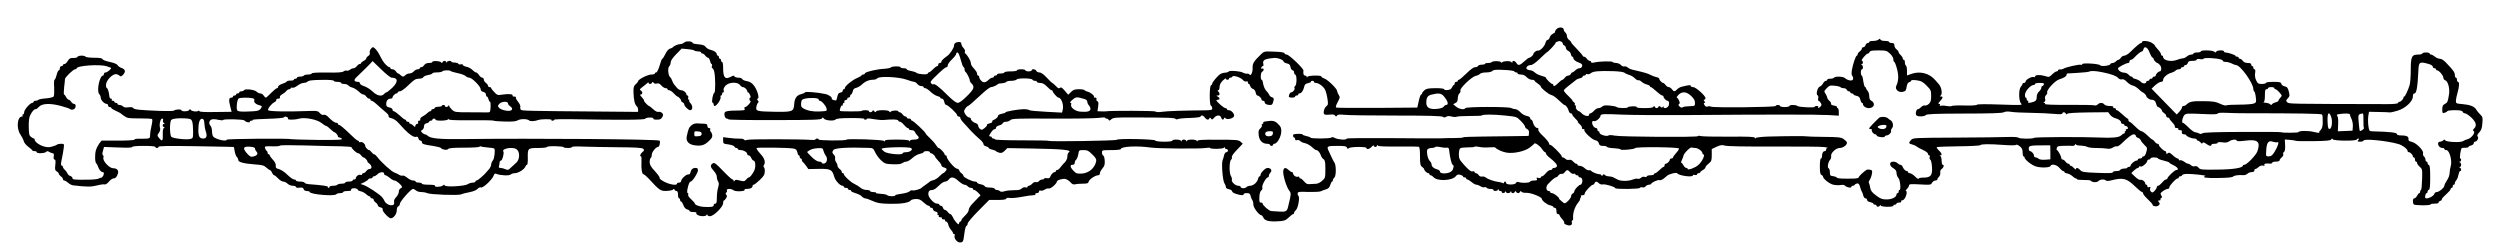 <?xml version="1.0" standalone="no"?>
<!DOCTYPE svg PUBLIC "-//W3C//DTD SVG 20010904//EN"
 "http://www.w3.org/TR/2001/REC-SVG-20010904/DTD/svg10.dtd">
<svg version="1.0" xmlns="http://www.w3.org/2000/svg"
 width="2382pt" height="239pt" viewBox="0 0 2382 239"
 preserveAspectRatio="xMidYMid meet">
<g transform="translate(0,239) scale(0.1,-0.1)"
fill="#000000" stroke="none">
<path d="M14828 2110 c-9 -10 -14 -21 -11 -24 3 -3 -6 -10 -20 -17 -14 -6 -28
-22 -31 -35 -4 -13 -13 -24 -20 -24 -8 0 -17 -13 -21 -29 -7 -32 -54 -80 -73
-73 -11 3 -42 -20 -42 -33 0 -10 -28 -35 -39 -35 -6 0 -28 -16 -48 -35 -43
-40 -58 -43 -75 -15 -14 22 -38 27 -38 8 0 -10 -2 -10 -8 -1 -9 14 -72 14 -89
0 -9 -6 -13 -6 -13 0 0 13 -78 14 -86 2 -3 -5 -18 -9 -35 -9 -16 0 -29 -3 -29
-7 0 -5 -14 -9 -32 -9 -18 -1 -34 -6 -36 -13 -2 -6 -14 -11 -26 -11 -15 0 -46
-22 -84 -60 -34 -33 -66 -60 -72 -60 -5 0 -10 -4 -10 -10 0 -5 -7 -10 -15 -10
-8 0 -15 -7 -15 -15 0 -8 -3 -15 -8 -15 -4 0 -12 -10 -17 -22 -7 -16 -20 -24
-42 -26 -19 -2 -33 1 -33 7 0 7 -31 11 -82 11 -66 -1 -88 -4 -105 -19 -13 -11
-23 -24 -23 -30 0 -6 -4 -11 -9 -11 -5 0 -16 -28 -23 -62 l-14 -63 -380 -3
c-208 -1 -385 0 -391 3 -9 3 -6 17 12 51 23 43 24 49 10 70 -8 13 -15 30 -15
37 0 21 -88 107 -121 119 -16 5 -29 14 -29 19 0 14 -127 11 -133 -3 -4 -10 -6
-10 -6 0 -1 6 -8 12 -16 12 -14 0 -20 17 -16 48 3 18 -137 152 -159 152 -10 0
-20 6 -22 13 -3 8 -35 13 -99 15 -93 4 -95 3 -124 -25 -70 -68 -82 -88 -80
-129 2 -42 -18 -84 -30 -64 -4 6 -14 10 -23 8 -10 -1 -27 3 -39 10 -27 15
-131 23 -135 11 -2 -5 -20 -11 -41 -12 -30 -3 -46 -12 -77 -47 -22 -24 -40
-50 -40 -56 0 -7 -5 -14 -11 -16 -16 -5 -17 -190 -1 -195 6 -3 12 -13 12 -24
0 -17 -8 -19 -67 -20 -207 -2 -364 -7 -410 -14 -33 -5 -58 -4 -65 3 -10 7
-426 9 -476 1 -4 -1 -22 -1 -41 0 l-34 1 6 45 c5 35 3 47 -8 51 -7 3 -11 12
-8 20 3 9 -1 14 -13 14 -9 0 -15 3 -11 6 9 9 -30 43 -58 50 -14 3 -28 10 -31
15 -3 5 -27 9 -54 9 -40 0 -54 -5 -76 -27 l-26 -26 -33 39 c-26 30 -36 36 -46
27 -9 -9 -18 -5 -39 18 -16 16 -31 29 -34 29 -3 0 -26 22 -52 50 -31 33 -55
50 -71 50 -13 0 -26 7 -29 15 -7 17 -44 21 -44 5 0 -5 -13 -10 -30 -10 -16 0
-30 5 -30 10 0 6 -18 10 -40 10 -22 0 -40 -4 -40 -10 0 -6 -27 -10 -60 -10
-33 0 -60 -4 -60 -10 0 -5 -16 -10 -35 -10 -19 0 -35 -4 -35 -10 0 -5 -7 -10
-15 -10 -8 0 -15 -4 -15 -10 0 -5 -7 -10 -15 -10 -8 0 -23 -8 -33 -18 -30 -30
-51 -33 -72 -12 -11 11 -20 27 -20 35 0 8 -4 15 -10 15 -5 0 -10 7 -10 15 0
16 -8 27 -42 66 -10 10 -18 28 -18 40 0 20 -34 77 -53 90 -5 4 -7 12 -3 18 4
6 -2 21 -13 33 -12 12 -21 30 -21 40 0 11 -7 18 -19 18 -34 0 -51 -12 -51 -35
0 -19 -36 -76 -61 -95 -4 -3 -18 -14 -33 -25 -14 -11 -26 -25 -26 -32 0 -7 -7
-13 -15 -13 -8 0 -15 -7 -15 -15 0 -8 -5 -15 -10 -15 -6 0 -24 -13 -40 -30
-16 -16 -34 -30 -40 -30 -5 0 -10 -5 -10 -10 0 -14 -92 -8 -107 6 -6 6 -30 14
-52 18 -23 3 -41 11 -41 16 0 6 -13 10 -30 10 -16 0 -30 4 -30 9 0 13 -83 11
-91 -1 -4 -5 -31 -11 -60 -13 -76 -4 -182 -29 -187 -43 -2 -7 -10 -12 -18 -12
-8 0 -14 -3 -14 -7 0 -5 -20 -16 -43 -26 -46 -19 -117 -77 -117 -96 0 -6 -4
-11 -10 -11 -5 0 -10 -6 -10 -14 0 -8 -10 -16 -22 -18 -16 -2 -24 -12 -29 -36
-4 -18 -9 -35 -11 -37 -7 -7 -48 7 -43 15 7 12 -27 37 -60 44 -73 16 -195 26
-195 16 0 -4 -17 -12 -37 -17 -42 -10 -63 -40 -66 -98 -5 -68 -16 -72 -178
-70 -180 3 -190 6 -182 48 3 18 11 35 16 39 7 4 7 11 -2 21 -9 11 -9 16 0 19
17 6 -7 85 -39 125 -19 24 -38 35 -65 40 -21 3 -41 12 -44 19 -3 8 -20 14 -38
14 -18 0 -35 6 -38 13 -3 9 -11 8 -33 -4 -56 -30 -74 -9 -74 89 0 28 -4 52
-10 52 -5 0 -10 7 -10 15 0 8 -4 15 -10 15 -5 0 -10 7 -10 15 0 8 -4 15 -10
15 -5 0 -10 5 -10 11 0 18 -24 36 -58 44 -18 3 -39 16 -47 27 -11 16 -28 22
-70 26 -30 2 -55 8 -55 12 0 18 -61 22 -79 6 -10 -9 -27 -16 -39 -16 -21 0
-61 -17 -72 -31 -3 -4 -15 -10 -28 -13 -13 -5 -31 -25 -43 -52 -12 -24 -24
-44 -28 -44 -5 0 -16 -29 -26 -65 -11 -37 -25 -65 -32 -65 -7 0 -13 -4 -13
-10 0 -5 -15 -10 -34 -10 -34 0 -125 -46 -126 -64 0 -5 -10 -17 -22 -28 -19
-16 -23 -29 -22 -76 2 -72 12 -118 30 -133 8 -6 14 -21 14 -33 l0 -22 -337 3
c-723 6 -768 7 -779 17 -6 6 -9 18 -6 28 2 10 -7 31 -22 49 -14 17 -24 35 -20
40 3 5 -4 9 -16 9 -12 0 -19 4 -16 9 9 14 -38 19 -94 10 -48 -8 -52 -6 -80 23
-17 17 -30 35 -30 39 0 5 -7 9 -15 9 -8 0 -15 6 -15 13 0 7 -9 19 -20 27 -11
8 -20 22 -20 32 0 10 -7 18 -15 18 -8 0 -22 11 -31 25 -9 14 -22 25 -28 25 -7
0 -23 11 -35 24 -13 13 -38 27 -57 30 -19 4 -34 12 -34 18 0 6 -9 8 -20 5 -10
-3 -21 0 -22 5 -2 6 -18 11 -36 12 -18 0 -32 4 -32 9 0 12 -38 8 -43 -5 -4
-10 -6 -10 -6 0 -1 16 -28 16 -34 -1 -4 -8 -8 -9 -14 -1 -10 14 -83 17 -83 4
0 -6 -15 -10 -33 -10 -21 0 -36 -7 -45 -20 -7 -11 -19 -20 -27 -20 -8 0 -15
-4 -15 -10 0 -5 -9 -10 -20 -10 -11 0 -28 -9 -37 -20 -10 -11 -28 -20 -41 -20
-13 0 -30 -7 -38 -15 -19 -19 -29 -19 -48 0 -8 8 -18 15 -23 15 -4 0 -14 9
-21 20 -7 11 -21 20 -32 20 -11 0 -20 5 -20 10 0 6 -4 10 -10 10 -5 0 -20 10
-32 22 -22 22 -35 42 -66 103 -15 30 -46 65 -57 65 -16 0 -37 -33 -32 -51 4
-13 -1 -24 -14 -32 -10 -6 -19 -17 -19 -23 0 -6 -11 -17 -25 -24 -14 -7 -25
-17 -25 -22 0 -4 -6 -8 -13 -8 -7 0 -19 -9 -27 -20 -8 -11 -22 -20 -30 -20 -9
0 -25 -6 -35 -14 -11 -8 -25 -12 -32 -9 -7 3 -20 0 -29 -7 -11 -10 -55 -13
-159 -11 -93 1 -145 -2 -145 -9 0 -5 -15 -10 -34 -10 -19 0 -38 -4 -41 -10 -3
-5 -19 -10 -36 -10 -16 0 -29 -4 -29 -10 0 -5 -7 -10 -15 -10 -8 0 -15 -4 -15
-9 0 -5 -14 -9 -31 -9 -17 1 -34 -3 -37 -9 -4 -6 -24 -16 -44 -22 -21 -7 -38
-19 -38 -27 0 -8 -5 -14 -11 -14 -6 0 -30 -20 -55 -45 -24 -25 -47 -45 -51
-45 -5 0 -14 9 -21 20 -7 11 -21 20 -31 20 -11 0 -27 7 -36 17 -20 19 -109 30
-119 14 -4 -6 -16 -11 -27 -11 -10 0 -19 -4 -19 -10 0 -5 -7 -10 -15 -10 -8 0
-15 -4 -15 -10 0 -5 -7 -10 -15 -10 -8 0 -15 -4 -15 -10 0 -5 -7 -10 -15 -10
-24 0 -27 -23 -12 -81 l14 -54 -154 -2 c-102 -2 -153 1 -153 8 0 6 -5 7 -12 2
-17 -10 -61 -4 -71 11 -6 8 -10 8 -14 -2 -5 -14 -73 -17 -73 -3 0 5 -16 9 -35
8 -19 -1 -35 -5 -35 -10 0 -4 -57 -6 -127 -4 -199 8 -255 13 -263 27 -5 9 -21
11 -47 8 -25 -4 -42 -1 -51 8 -7 8 -22 14 -32 14 -11 0 -20 5 -20 10 0 6 -7
10 -15 10 -8 0 -15 5 -15 10 0 6 -7 10 -16 10 -8 0 -12 4 -9 10 3 5 0 10 -7
10 -8 0 -14 8 -15 18 -5 43 -16 82 -24 82 -5 0 -9 14 -9 31 0 44 66 111 101
102 13 -3 27 -11 31 -17 10 -14 48 22 48 46 0 12 -11 23 -30 30 -17 5 -35 18
-40 27 -5 11 -33 22 -74 31 -36 7 -67 19 -70 27 -4 9 -27 13 -80 13 -41 0 -78
5 -81 10 -9 14 -72 13 -77 -2 -2 -6 -20 -11 -39 -10 -29 1 -38 -4 -53 -28 -9
-17 -24 -30 -32 -30 -8 0 -14 -4 -14 -10 0 -5 -7 -10 -15 -10 -8 0 -15 -9 -15
-20 0 -11 -4 -20 -10 -20 -5 0 -15 -20 -21 -45 -6 -25 -15 -45 -20 -45 -4 0
-6 -33 -3 -72 2 -40 0 -79 -4 -86 -5 -8 -36 -16 -73 -19 -35 -2 -68 -9 -74
-14 -5 -5 -17 -9 -27 -9 -10 0 -18 -4 -18 -10 0 -5 -6 -10 -12 -10 -21 0 -78
-65 -78 -89 0 -11 -5 -21 -11 -21 -5 0 -7 -4 -4 -10 3 -5 1 -10 -5 -10 -46 0
-56 -112 -16 -171 14 -20 28 -48 32 -63 3 -15 23 -39 43 -54 20 -15 38 -30 39
-35 2 -4 12 -7 23 -7 10 0 19 -4 19 -10 0 -14 74 -12 88 2 10 10 17 10 32 0
11 -6 26 -12 33 -12 9 0 12 -9 9 -30 -3 -20 0 -30 8 -30 9 0 11 -13 7 -50 -5
-43 -3 -52 13 -63 11 -6 20 -16 20 -22 0 -6 9 -17 20 -25 11 -8 20 -20 20 -27
0 -7 6 -13 13 -13 7 0 24 -10 37 -22 12 -12 35 -23 49 -24 127 -15 170 -15
224 -1 33 9 66 13 74 10 8 -3 24 7 40 26 14 17 34 31 43 31 20 0 35 15 44 48
9 28 -11 50 -46 49 -36 0 -101 70 -93 100 3 12 1 23 -5 25 -6 2 -6 16 1 41
l10 37 134 -5 c91 -4 135 -2 135 5 0 6 40 10 110 10 67 0 110 -4 110 -10 0 -5
7 -10 15 -10 8 0 15 5 15 11 0 9 93 10 358 6 196 -4 358 -6 359 -7 2 0 6 -18
9 -41 4 -22 13 -46 20 -54 8 -7 14 -20 14 -29 0 -20 49 -34 153 -42 74 -5 93
-10 114 -30 14 -13 30 -24 35 -24 4 0 14 -11 20 -25 6 -14 15 -25 21 -25 5 0
22 -13 37 -30 15 -16 37 -30 49 -30 12 0 30 -9 41 -20 11 -11 33 -20 50 -20
16 0 30 -5 30 -11 0 -7 13 -10 34 -7 27 3 36 0 39 -14 3 -11 15 -18 31 -18 14
0 26 -3 26 -8 0 -24 241 -45 255 -22 3 5 19 10 36 10 16 0 29 5 29 10 0 6 18
10 41 10 22 0 38 4 34 9 -3 5 3 12 13 16 21 6 52 -3 52 -15 0 -4 12 -10 28
-13 15 -3 37 -15 49 -26 12 -12 27 -21 33 -21 5 0 10 -4 10 -10 0 -5 7 -10 15
-10 8 0 15 -6 15 -13 0 -7 9 -19 20 -27 11 -8 20 -20 20 -27 0 -7 12 -16 26
-19 16 -4 23 -12 20 -20 -6 -16 57 -84 77 -84 26 0 57 40 57 74 0 21 6 36 15
40 8 3 15 14 15 24 0 22 106 142 125 142 8 0 20 -7 29 -15 8 -8 31 -15 51 -15
20 0 45 -5 55 -10 27 -14 298 -24 324 -12 12 6 47 15 80 21 36 7 65 19 76 31
11 12 24 18 34 14 19 -7 109 78 120 114 6 17 12 21 24 16 37 -16 124 -20 137
-7 8 7 26 13 41 13 32 0 91 37 100 63 3 9 10 17 15 17 5 0 9 26 8 58 -2 100
-1 102 97 102 46 0 84 4 84 9 0 5 36 9 80 8 44 -1 80 -5 80 -9 0 -5 18 -8 40
-8 22 0 40 4 40 9 0 6 46 7 113 4 61 -2 211 -5 332 -6 166 -1 223 -5 234 -15
11 -11 10 -16 -8 -31 -21 -18 -28 -41 -13 -41 4 0 6 -24 4 -53 -4 -63 5 -117
19 -117 6 0 28 -19 50 -42 104 -113 112 -119 172 -117 28 1 56 7 60 13 6 8 10
7 14 -1 2 -7 11 -13 19 -13 9 0 14 -11 14 -35 0 -19 5 -35 10 -35 6 0 10 -7
10 -15 0 -8 4 -15 9 -15 5 0 15 -15 22 -34 8 -22 21 -37 36 -41 13 -3 23 -10
23 -15 0 -6 16 -10 36 -10 20 0 33 -4 29 -9 -3 -6 3 -15 14 -20 27 -15 78 -14
84 2 4 10 6 10 6 0 1 -7 12 -13 26 -13 35 0 125 89 125 124 0 14 3 26 8 26 4
0 13 9 20 21 10 15 10 24 2 34 -8 10 -8 15 0 20 6 4 9 13 6 21 -7 18 41 19 63
1 18 -15 115 -11 105 4 -3 5 6 9 20 9 35 0 56 10 56 26 0 8 5 14 11 14 6 0 32
20 58 45 38 36 47 51 48 80 1 19 -3 38 -8 41 -5 3 -6 11 -2 17 20 31 10 66
-33 113 -25 27 -40 50 -34 54 12 7 301 3 348 -5 26 -5 34 -12 39 -36 3 -16 9
-29 14 -29 5 0 9 -7 9 -15 0 -8 5 -15 10 -15 6 0 10 -6 10 -14 0 -8 4 -16 8
-18 4 -2 18 -18 31 -36 l23 -33 100 2 c112 2 127 -6 147 -76 10 -36 55 -85 79
-85 6 0 12 -4 12 -10 0 -5 9 -10 20 -10 11 0 20 -4 20 -10 0 -5 7 -10 15 -10
8 0 15 -4 15 -10 0 -5 19 -14 42 -21 23 -6 50 -20 59 -30 9 -10 24 -19 32 -19
9 0 42 -11 72 -25 47 -21 74 -25 168 -27 109 -2 183 11 198 35 4 5 24 10 46
11 30 0 45 -6 72 -32 19 -17 40 -32 47 -32 8 0 14 -4 14 -10 0 -5 7 -10 15
-10 8 0 15 -7 15 -15 0 -8 11 -17 24 -21 16 -4 23 -11 19 -20 -3 -8 0 -14 7
-14 6 0 8 -5 5 -10 -3 -6 3 -10 15 -10 12 0 18 -5 15 -10 -3 -6 3 -10 15 -10
12 0 18 -4 15 -10 -3 -5 0 -10 9 -10 8 0 17 -13 21 -29 3 -15 15 -38 25 -49
11 -12 20 -26 20 -32 0 -5 5 -10 11 -10 6 0 8 -7 5 -16 -9 -23 23 -64 50 -64
30 0 33 7 43 87 4 37 13 69 19 71 7 2 12 12 12 22 0 10 46 65 103 122 l102
103 79 0 c53 0 81 4 83 12 3 8 15 10 32 7 15 -3 66 1 113 10 46 9 97 16 112
16 16 0 25 4 21 10 -3 5 3 10 14 10 12 0 21 7 21 15 0 9 6 12 15 9 8 -4 26 1
40 10 13 9 31 13 39 10 15 -6 76 47 76 66 0 14 57 31 82 25 14 -4 36 -18 48
-32 15 -18 28 -23 43 -19 12 3 45 6 73 6 43 0 53 3 57 19 5 22 63 61 90 61 10
0 17 8 17 18 0 11 11 32 24 47 20 23 24 38 22 74 -1 25 -8 47 -14 49 -7 2 -12
15 -12 28 0 24 1 24 90 24 50 0 90 4 90 10 0 25 156 33 285 14 69 -10 471 -13
523 -4 23 4 42 4 42 0 0 -12 123 -11 132 3 6 9 8 9 8 0 0 -7 7 -13 15 -13 8 0
15 -7 15 -15 0 -8 -7 -15 -15 -15 -8 0 -17 -12 -21 -27 -3 -16 -10 -38 -15
-51 -12 -31 1 -192 17 -217 8 -11 14 -27 14 -36 0 -10 11 -19 30 -22 17 -4 30
-13 30 -20 0 -8 17 -19 39 -25 47 -15 71 -15 71 -2 0 6 13 10 30 10 24 0 31
-5 36 -27 4 -16 11 -34 17 -41 5 -7 10 -26 9 -41 -1 -28 54 -101 75 -101 5 0
15 -11 21 -24 13 -30 56 -40 145 -34 54 3 67 8 96 36 19 18 38 32 42 32 5 0 9
5 9 11 0 7 8 19 18 28 21 18 39 126 23 135 -5 4 -8 14 -7 24 3 15 14 17 103
13 55 -1 109 1 119 7 10 5 33 14 49 18 22 7 33 18 40 42 5 17 13 32 17 32 4 0
8 6 8 14 0 7 7 19 15 26 17 14 17 118 -1 142 -5 7 -16 27 -23 43 -7 17 -19 43
-27 58 -27 54 -22 57 75 57 74 0 90 -3 95 -17 5 -12 9 -14 18 -5 15 15 168 16
168 2 0 -18 29 -11 50 12 11 12 20 16 20 10 0 -7 7 -12 15 -12 8 0 15 6 15 13
0 9 2 9 8 0 5 -8 61 -10 192 -9 102 1 191 0 198 -2 8 -3 12 -30 12 -91 0 -75
3 -88 20 -101 11 -8 20 -18 20 -23 0 -12 27 -37 39 -37 6 0 11 -4 11 -10 0 -5
5 -10 11 -10 7 0 19 -8 28 -18 35 -41 178 -34 212 9 11 15 22 19 42 14 15 -4
27 -11 27 -16 0 -5 7 -9 15 -9 8 0 15 -4 15 -10 0 -5 5 -10 11 -10 6 0 24 -11
41 -25 16 -14 37 -25 47 -25 9 0 26 -7 38 -15 12 -8 28 -12 36 -9 8 3 18 1 22
-5 3 -6 19 -11 36 -11 16 0 29 -4 29 -10 0 -14 37 -12 43 3 4 9 6 9 6 0 1 -7
8 -13 16 -13 8 0 15 -4 15 -10 0 -14 27 -12 33 3 4 9 6 9 6 0 1 -17 38 -17 44
0 4 9 6 9 6 0 1 -7 7 -13 15 -13 8 0 17 6 20 13 5 9 7 9 12 0 3 -7 12 -13 19
-13 7 0 16 6 18 13 4 9 7 9 14 0 5 -7 26 -11 48 -10 39 2 144 -39 145 -56 0
-18 51 -58 80 -63 16 -4 30 -10 30 -15 0 -5 7 -9 15 -9 10 0 15 -10 15 -30 0
-20 5 -30 15 -30 8 0 15 -5 15 -10 0 -6 11 -23 24 -37 14 -15 23 -30 20 -35
-8 -12 42 -32 61 -24 11 4 15 13 12 26 -3 11 -1 20 5 20 5 0 8 10 7 23 -4 43
14 102 43 140 16 20 27 37 23 37 -4 0 -2 6 4 13 6 8 8 17 4 20 -3 4 3 7 15 7
14 0 22 6 22 16 0 18 62 84 78 84 6 0 12 7 16 15 7 19 21 19 41 -1 9 -9 25
-14 35 -11 23 6 120 -23 120 -35 0 -12 228 -10 235 2 4 6 15 8 24 5 10 -3 24
1 31 10 7 8 21 15 30 15 10 0 20 3 22 8 6 15 67 42 81 36 13 -5 31 6 71 41 19
18 90 35 96 25 15 -24 150 -42 150 -21 0 5 9 7 20 4 11 -3 20 0 20 6 0 6 7 11
15 11 8 0 15 4 15 8 0 5 11 15 25 22 14 7 25 19 25 26 0 6 13 22 30 35 27 22
30 30 30 81 l0 58 46 22 c38 17 52 19 78 11 20 -7 191 -10 469 -9 241 1 457
-1 480 -5 23 -3 36 -7 30 -8 -7 0 -13 -8 -13 -16 0 -8 -6 -15 -14 -15 -15 0
-26 -21 -26 -51 0 -10 -4 -19 -10 -19 -6 0 -10 -32 -10 -75 0 -58 4 -77 15
-81 8 -4 15 -11 15 -16 0 -20 58 -67 95 -77 20 -5 52 -7 71 -4 21 4 39 1 43
-5 9 -15 61 -27 61 -13 0 6 6 11 14 11 8 0 16 4 18 9 2 5 12 11 22 13 15 2 21
-5 29 -32 5 -19 12 -39 17 -45 4 -5 10 -22 14 -38 3 -15 13 -27 21 -27 8 0 15
-7 15 -15 0 -9 12 -18 30 -21 17 -4 30 -10 30 -15 0 -5 7 -9 15 -9 8 0 15 -4
15 -10 0 -14 27 -12 33 3 4 9 6 9 6 0 1 -16 121 -18 121 -3 0 6 7 10 15 10 8
0 15 5 15 10 0 6 12 10 26 10 14 0 23 4 19 10 -3 6 -1 10 5 10 19 0 37 24 45
58 4 21 3 32 -4 32 -6 0 -2 9 9 20 11 11 20 26 20 34 0 12 17 14 104 9 99 -6
104 -5 115 16 7 11 21 21 31 21 11 0 20 5 20 11 0 6 7 18 16 26 9 9 14 26 11
39 -2 13 3 27 15 35 19 14 25 39 8 39 -5 0 -10 18 -10 39 0 22 -5 42 -12 44
-10 4 -10 6 0 6 20 1 14 22 -14 48 -14 13 -23 27 -20 31 4 3 97 7 208 8 110 1
204 6 207 11 8 11 85 12 221 2 70 -5 116 -5 120 1 3 5 18 -1 34 -13 22 -18 28
-31 28 -60 0 -20 4 -37 9 -37 5 0 9 -4 9 -9 0 -21 68 -75 108 -87 49 -15 134
-12 140 5 8 23 60 12 85 -19 14 -17 30 -30 36 -30 6 0 11 -4 11 -9 0 -5 12
-11 28 -14 15 -3 37 -15 49 -26 12 -12 27 -21 33 -21 5 0 10 -4 10 -8 0 -4 28
-7 63 -7 34 1 64 -2 67 -6 12 -17 57 -20 73 -5 17 18 58 21 73 6 6 -6 24 -5
49 1 112 29 148 21 227 -56 31 -30 62 -55 68 -55 5 0 10 -6 10 -14 0 -7 20
-32 45 -55 25 -23 45 -46 45 -51 0 -17 42 -22 58 -7 13 13 13 19 2 31 -10 13
-10 16 4 16 10 0 15 4 12 9 -4 5 0 11 6 14 10 3 10 9 1 25 -11 18 -9 23 16 41
16 12 36 21 45 21 9 0 16 7 16 15 0 17 63 85 79 85 6 0 11 5 11 10 0 6 6 10
14 10 8 0 16 5 18 11 2 6 21 11 43 12 55 1 193 -14 178 -20 -39 -14 2 -21 120
-19 90 1 136 5 145 14 13 11 50 16 98 13 12 -1 28 5 37 13 9 9 27 16 41 16 16
0 26 6 26 15 0 8 5 15 10 15 6 0 20 8 31 19 13 11 28 17 41 13 14 -3 19 -1 14
6 -7 12 10 17 52 13 12 -1 22 3 22 9 0 5 16 10 35 10 19 0 35 5 35 11 0 7 9
20 21 30 12 10 18 23 14 30 -4 6 -1 15 6 20 10 6 13 25 12 64 l-3 56 48 -4
c27 -2 53 -6 58 -9 5 -3 80 -4 167 -3 123 2 161 5 169 16 7 11 11 11 15 2 6
-16 219 -18 228 -3 3 6 11 10 17 10 7 0 6 -6 -2 -15 -11 -13 -8 -15 19 -15 17
0 31 5 31 10 0 21 223 -1 331 -32 40 -11 89 -48 89 -67 0 -6 5 -11 11 -11 14
0 39 -25 39 -39 0 -6 5 -11 10 -11 6 0 10 -9 10 -20 0 -11 5 -20 10 -20 6 0
10 -6 10 -13 0 -7 11 -23 25 -36 25 -21 26 -25 23 -121 -2 -55 -6 -100 -10
-100 -5 0 -8 -7 -8 -15 0 -8 -4 -15 -8 -15 -5 0 -15 -11 -22 -25 -7 -14 -19
-25 -27 -25 -14 0 -18 -37 -5 -57 8 -12 162 -13 162 0 0 4 18 7 41 7 22 0 38
4 34 9 -3 5 4 12 15 16 11 4 18 10 15 14 -2 5 16 26 40 47 24 22 45 45 45 52
0 6 5 12 10 12 6 0 10 7 10 15 0 8 5 15 10 15 6 0 10 6 10 14 0 8 6 21 13 28
8 7 17 30 21 51 4 20 11 37 16 37 15 0 12 27 -2 33 -10 4 -10 6 0 6 6 1 12 10
12 20 0 11 -6 22 -12 24 -10 4 -10 6 0 6 13 1 17 31 3 31 -8 0 4 88 14 98 3 3
18 5 35 4 16 0 30 3 30 8 0 4 11 11 25 14 14 4 25 13 25 21 0 8 5 15 11 15 20
0 39 33 27 48 -8 9 -5 20 14 40 20 21 27 41 30 87 5 54 3 62 -21 85 -14 14
-31 34 -37 45 -16 30 -59 47 -131 53 -60 5 -63 6 -63 31 0 14 7 48 15 75 17
57 20 106 5 106 -5 0 -10 9 -10 20 0 11 -4 20 -10 20 -5 0 -10 11 -10 25 0 25
-14 45 -82 116 -23 25 -46 39 -61 39 -13 0 -34 9 -47 20 -13 11 -29 20 -37 20
-7 0 -13 5 -13 10 0 6 -16 10 -35 10 -19 0 -35 -4 -35 -10 0 -5 -17 -10 -38
-10 -63 0 -72 -18 -72 -147 0 -60 -5 -125 -11 -144 -16 -52 -43 -109 -51 -109
-5 0 -8 -5 -8 -11 0 -13 -25 -39 -38 -39 -6 0 -12 -5 -14 -11 -2 -7 -39 -11
-98 -11 -960 2 -941 2 -957 18 -14 13 -13 17 5 37 19 20 20 27 10 65 -9 35
-16 44 -38 49 -16 3 -30 13 -33 24 -4 16 -15 19 -76 19 -41 0 -71 -4 -71 -10
0 -5 -17 -10 -38 -10 -34 0 -40 4 -55 34 -10 22 -14 47 -10 70 4 24 2 36 -6
36 -6 0 -11 7 -11 15 0 8 -4 15 -10 15 -5 0 -10 7 -10 15 0 10 -10 15 -33 15
-21 0 -38 7 -47 20 -8 11 -20 20 -27 20 -7 0 -13 5 -13 10 0 6 -7 10 -15 10
-8 0 -15 3 -15 8 0 8 -71 32 -95 32 -8 0 -15 5 -15 10 0 15 -68 12 -73 -2 -4
-10 -7 -10 -18 -1 -16 15 -129 18 -129 3 0 -5 -16 -10 -35 -10 -19 0 -35 -4
-35 -10 0 -5 -10 -10 -22 -10 -12 0 -30 -8 -40 -17 -11 -10 -29 -18 -41 -19
-12 -1 -35 -6 -50 -13 -60 -24 -137 -8 -137 28 0 6 -4 11 -10 11 -5 0 -10 6
-10 14 0 8 -13 28 -30 46 -16 18 -30 35 -30 39 0 4 -13 14 -29 24 -32 18 -91
23 -91 7 0 -5 -4 -10 -10 -10 -10 0 -48 -32 -104 -87 -18 -18 -43 -33 -54 -33
-12 0 -27 -9 -34 -20 -7 -11 -18 -20 -24 -20 -6 0 -17 -7 -24 -15 -7 -8 -21
-15 -30 -15 -10 0 -20 -5 -22 -11 -5 -15 -88 -25 -97 -11 -9 15 -171 25 -171
11 0 -6 -6 -9 -13 -6 -15 6 -145 -23 -167 -38 -8 -5 -23 -8 -32 -7 -10 2 -18
-2 -18 -7 0 -6 -6 -11 -14 -11 -8 0 -27 -13 -43 -29 -28 -27 -29 -28 -73 -14
-46 13 -90 10 -90 -7 0 -5 -7 -7 -14 -4 -19 7 -76 -26 -76 -43 0 -7 -7 -13
-15 -13 -8 0 -15 -5 -15 -11 0 -6 -7 -17 -15 -25 -22 -23 -21 -137 2 -160 17
-16 6 -17 -199 -10 -135 5 -218 4 -222 -2 -3 -6 -55 -9 -121 -7 -63 2 -117 -1
-120 -5 -2 -4 -23 -4 -47 0 -23 5 -48 5 -56 2 -10 -3 -13 -1 -8 6 4 7 1 12 -8
12 -11 0 -9 7 9 26 29 32 31 44 8 45 -11 0 -13 3 -5 6 22 9 14 78 -13 109 -14
16 -29 34 -34 39 -56 66 -143 90 -226 62 l-45 -16 0 44 c0 24 -4 47 -10 50 -5
3 -10 17 -10 31 0 13 -4 24 -10 24 -5 0 -10 6 -10 13 0 8 -9 22 -20 32 -11 10
-20 23 -20 29 0 7 -9 18 -20 26 -11 8 -20 25 -20 37 0 18 -6 23 -25 23 -14 0
-25 5 -25 10 0 6 -18 10 -39 10 -22 0 -41 5 -44 13 -4 10 -7 10 -18 0 -7 -7
-30 -13 -51 -13 -21 0 -38 -4 -38 -10 0 -5 -6 -10 -14 -10 -8 0 -18 -9 -21
-20 -3 -11 -13 -20 -21 -20 -8 0 -14 -6 -14 -13 0 -7 -9 -19 -20 -27 -11 -8
-20 -20 -20 -27 0 -7 -3 -13 -8 -13 -10 0 -38 -83 -47 -138 -5 -28 -3 -48 5
-57 7 -8 9 -22 6 -31 -7 -19 -50 -12 -77 12 -18 16 -95 19 -104 4 -3 -5 -19
-10 -36 -10 -16 0 -29 -4 -29 -10 0 -5 -6 -10 -13 -10 -8 0 -20 -11 -27 -25
-7 -13 -21 -27 -31 -30 -22 -7 -39 -77 -21 -83 7 -2 9 -14 6 -28 -3 -13 -2
-24 3 -24 4 0 14 -9 21 -20 10 -17 10 -23 -2 -35 -17 -17 -30 -20 -21 -5 3 6
-3 10 -14 10 -12 0 -21 -4 -21 -8 0 -11 -153 -3 -164 8 -13 13 -76 13 -76 0 0
-5 -20 -10 -45 -10 -25 0 -45 5 -45 10 0 13 -37 13 -42 0 -4 -12 -597 -18
-616 -6 -7 4 -21 5 -31 1 -14 -4 -23 0 -31 15 -8 15 -8 20 1 20 8 0 8 4 -1 15
-9 10 -9 15 -1 15 6 0 11 7 11 15 0 23 -92 105 -117 105 -13 0 -23 5 -23 11 0
11 -15 10 -85 -7 -16 -4 -37 -15 -46 -26 -21 -23 -31 -23 -49 2 -8 11 -21 20
-30 20 -9 0 -22 9 -30 20 -8 11 -18 20 -23 20 -12 0 -37 26 -37 39 0 6 -12 13
-27 16 -16 3 -41 13 -58 22 -26 14 -62 24 -175 50 -14 3 -33 12 -42 21 -10 8
-24 12 -32 9 -8 -3 -22 3 -32 14 -9 10 -30 19 -45 19 -15 0 -30 4 -33 9 -6 10
-124 7 -173 -4 -22 -5 -33 -4 -33 4 0 6 -6 11 -13 11 -7 0 -19 9 -27 20 -8 11
-20 20 -27 20 -7 0 -13 4 -13 9 0 4 -25 33 -55 64 -30 30 -55 59 -55 64 0 5
-9 15 -20 23 -11 8 -20 24 -20 36 0 12 -7 27 -15 34 -8 7 -15 18 -15 25 0 28
-48 32 -72 5z m46 -116 c9 -3 16 -12 16 -19 0 -7 7 -15 15 -19 8 -3 15 -13 15
-23 0 -10 10 -23 23 -28 12 -6 23 -20 25 -32 2 -13 8 -23 13 -23 5 0 9 -5 9
-11 0 -16 23 -35 50 -44 14 -4 28 -12 32 -18 10 -16 -3 -37 -23 -37 -10 0 -28
-9 -39 -20 -11 -11 -24 -20 -29 -20 -5 0 -11 -7 -15 -15 -3 -8 -14 -15 -23
-15 -10 0 -25 -9 -33 -20 -8 -11 -18 -20 -23 -20 -5 0 -22 -13 -39 -30 -30
-31 -48 -38 -48 -20 0 6 -4 10 -10 10 -11 0 -60 48 -60 59 0 5 -19 13 -43 19
-23 6 -52 20 -64 32 -12 11 -30 20 -40 20 -10 0 -24 4 -32 9 -20 13 3 41 34
41 15 0 47 22 86 60 34 33 64 60 65 60 9 0 84 79 84 88 0 6 8 13 18 15 9 3 18
5 19 6 1 0 8 -2 17 -5z m5607 -104 c9 -24 21 -46 28 -48 6 -2 11 -8 11 -14 0
-11 25 -38 36 -38 3 0 15 -9 24 -20 18 -21 16 -60 -2 -60 -13 0 -38 -26 -38
-39 0 -6 -7 -11 -15 -11 -8 0 -15 -4 -15 -10 0 -5 -7 -10 -15 -10 -8 0 -15 -4
-15 -10 0 -5 -7 -10 -15 -10 -8 0 -15 -4 -15 -9 0 -20 -34 -21 -52 -1 -11 12
-33 23 -49 27 -16 3 -29 9 -29 14 0 5 -5 9 -11 9 -7 0 -19 8 -28 19 -9 10 -28
19 -43 19 -27 0 -58 22 -58 40 0 11 78 52 98 52 7 0 12 7 12 15 0 8 6 15 13
15 7 0 23 10 34 23 27 30 61 57 72 57 5 0 11 9 14 21 9 35 40 19 58 -31z
m-13866 19 c5 -5 22 -9 37 -9 15 0 28 -4 28 -10 0 -5 6 -10 13 -10 7 0 19 -9
27 -20 8 -11 20 -20 26 -20 7 0 15 -13 19 -30 4 -16 10 -30 15 -30 4 0 6 -9 3
-20 -3 -11 -1 -20 5 -20 5 0 14 -17 18 -37 11 -49 11 -192 1 -196 -14 -4 -30
-91 -18 -95 6 -2 11 -10 11 -18 0 -26 25 -14 48 22 13 20 21 42 18 50 -3 8 -1
14 4 14 6 0 10 7 10 15 0 8 5 15 11 15 6 0 8 8 4 19 -4 12 3 28 18 45 32 34
114 38 137 6 8 -11 20 -20 28 -20 16 0 42 -24 42 -39 0 -6 3 -11 8 -11 4 0 12
-11 19 -25 6 -14 7 -25 2 -25 -12 0 -11 -28 1 -32 13 -4 -33 -58 -50 -58 -7 0
-10 -7 -6 -15 6 -17 5 -17 -103 -19 -39 0 -75 -6 -82 -13 -15 -15 -3 -63 16
-63 8 0 15 -3 15 -7 0 -5 198 -8 441 -7 371 0 442 3 450 15 7 12 10 12 18 0
12 -19 94 -27 112 -10 10 10 49 14 146 14 72 1 129 -3 127 -7 -3 -4 2 -8 10
-8 9 0 16 4 16 8 0 5 28 4 63 -3 34 -6 78 -10 97 -8 84 8 134 6 138 -5 2 -7
10 -12 17 -12 7 0 25 -13 38 -30 14 -16 30 -30 36 -30 6 0 11 -4 11 -10 0 -5
11 -10 25 -10 15 0 28 -7 32 -17 4 -10 14 -25 23 -33 26 -23 13 -40 -31 -40
-24 0 -39 -5 -40 -12 0 -10 -2 -10 -6 0 -3 8 -37 12 -119 12 -84 0 -114 -3
-114 -12 0 -10 -2 -10 -8 -1 -8 13 -350 24 -358 12 -6 -11 -264 -9 -264 2 0 5
-7 9 -15 9 -8 0 -15 -4 -15 -8 0 -4 -17 -7 -37 -5 -122 8 -601 9 -617 0 -12
-6 -21 -5 -26 2 -4 7 -22 11 -41 10 -19 -1 -62 2 -96 6 l-63 8 0 -31 c0 -30 2
-32 51 -38 28 -4 53 -13 56 -20 3 -8 11 -14 19 -14 8 0 14 -4 14 -10 0 -5 12
-10 28 -10 30 -1 62 -21 62 -39 0 -6 6 -11 13 -11 8 0 19 -11 25 -25 6 -14 16
-25 21 -25 21 0 24 -68 4 -102 -20 -37 -38 -58 -49 -58 -3 0 -15 -9 -25 -21
-16 -18 -21 -19 -60 -9 -33 9 -44 9 -50 -2 -7 -10 -9 -10 -9 0 0 6 -5 12 -11
12 -6 0 -47 37 -90 82 -67 70 -82 81 -97 72 -27 -17 -25 -36 8 -71 17 -18 30
-43 30 -58 0 -14 5 -34 12 -44 9 -15 9 -28 0 -59 -7 -22 -12 -65 -12 -96 0
-43 -3 -56 -15 -56 -8 0 -15 -7 -15 -15 0 -16 -25 -20 -95 -16 -42 2 -85 19
-85 33 0 5 -16 22 -34 39 -21 18 -33 36 -29 45 3 8 1 14 -5 14 -5 0 -6 15 -2
38 10 48 20 72 31 72 16 0 69 82 69 107 0 18 -5 23 -24 23 -26 0 -42 -15 -48
-45 -2 -11 -10 -19 -19 -17 -20 3 -69 -42 -69 -63 0 -8 -9 -15 -20 -15 -11 0
-20 -4 -20 -10 0 -19 -63 -10 -116 16 -29 14 -51 31 -48 37 2 7 -19 37 -46 66
-39 42 -50 62 -50 87 0 18 5 36 10 39 6 3 10 17 10 31 0 25 40 74 59 74 14 0
26 49 15 60 -15 14 -1191 23 -1879 15 -215 -3 -304 6 -329 31 -8 8 -20 14 -26
14 -6 0 -19 7 -28 16 -14 15 -14 17 1 26 9 5 17 20 17 33 0 18 7 26 25 31 14
3 25 10 25 15 0 5 7 9 15 9 8 0 15 5 15 10 0 6 7 10 15 10 8 0 15 -4 15 -10 0
-14 104 -12 119 2 8 7 11 8 8 2 -5 -8 52 -11 209 -10 118 1 217 0 219 -4 2 -3
49 -7 104 -8 73 -2 106 1 123 11 26 16 93 16 110 -1 10 -10 53 -8 88 5 24 9
129 10 124 1 -3 -4 2 -8 10 -8 9 0 16 4 16 9 0 5 77 7 178 5 449 -8 686 -7
690 5 2 6 22 11 43 11 24 0 38 -4 34 -10 -4 -6 9 -10 33 -10 31 0 41 5 52 24
11 21 10 27 -2 40 -9 8 -24 13 -34 10 -12 -3 -31 7 -51 26 -18 16 -35 30 -38
30 -10 0 -54 47 -49 52 2 3 -7 17 -20 31 -18 19 -21 27 -11 27 20 0 19 27 0
38 -13 7 -10 13 16 33 18 13 38 30 46 37 8 8 13 9 13 3 0 -15 27 -14 33 2 4 9
8 9 15 -2 6 -8 18 -11 30 -7 15 5 27 0 43 -18 13 -15 31 -26 41 -26 10 0 18
-4 18 -10 0 -5 7 -10 16 -10 9 0 29 -13 44 -30 15 -16 31 -30 35 -30 10 0 35
-28 35 -40 0 -6 7 -13 15 -16 8 -4 15 -12 15 -20 0 -16 39 -54 56 -54 24 0 27
40 5 64 -12 12 -18 26 -14 29 3 4 2 7 -4 7 -6 0 -9 9 -6 20 3 11 0 20 -6 20
-6 0 -11 5 -11 11 0 17 -27 39 -49 39 -12 0 -29 10 -39 21 -9 12 -22 27 -28
33 -6 7 -15 23 -19 36 -4 14 -13 29 -20 35 -19 15 -25 88 -9 103 8 7 14 24 14
37 0 16 18 43 53 79 l52 53 55 -5 c30 -2 59 -8 65 -13z m11393 -30 c19 -18 32
-40 32 -55 0 -13 4 -24 9 -24 4 0 16 -29 25 -64 18 -64 16 -118 -6 -163 -16
-33 20 -67 61 -58 27 6 32 12 37 47 5 28 13 42 25 45 11 3 19 10 19 15 0 6 20
7 52 3 44 -6 60 -15 95 -51 40 -40 43 -47 43 -98 0 -44 -4 -59 -22 -76 -12
-11 -29 -18 -38 -15 -9 3 -25 -4 -35 -15 -10 -11 -24 -20 -30 -20 -19 0 -29
-51 -13 -61 20 -13 74 -10 86 4 9 11 86 14 366 15 247 0 362 4 377 12 14 8 38
9 68 5 25 -5 111 -9 191 -10 80 -1 180 -6 223 -10 55 -5 77 -4 77 4 0 15 27
14 33 -1 4 -9 8 -10 14 -2 5 7 76 11 199 13 l191 2 18 -25 c11 -14 33 -28 49
-32 32 -7 56 -26 56 -43 0 -6 7 -11 15 -11 8 0 15 -4 15 -10 0 -5 6 -10 14
-10 8 0 16 -7 20 -15 3 -9 0 -15 -10 -15 -8 0 -12 -5 -9 -10 3 -5 1 -10 -5
-10 -6 0 -8 -5 -5 -10 3 -5 1 -10 -4 -10 -6 0 -20 -9 -31 -20 -20 -20 -86 -26
-210 -20 -157 7 -607 5 -618 -3 -15 -12 -144 -10 -152 2 -3 5 -48 8 -100 6
-52 -2 -277 -5 -498 -6 -393 -2 -404 -2 -423 -22 -26 -28 -24 -35 9 -43 15 -4
34 -12 42 -19 8 -7 36 -22 63 -34 26 -12 47 -28 47 -36 0 -8 5 -15 11 -15 6 0
8 -7 5 -17 -4 -9 -1 -20 6 -24 7 -4 14 -36 16 -71 5 -79 -12 -100 -82 -100
-27 0 -46 -4 -46 -11 0 -6 -15 3 -33 21 -18 18 -41 32 -50 32 -9 0 -17 5 -17
10 0 6 -5 10 -11 10 -13 0 -33 20 -42 43 -3 9 -13 17 -20 17 -8 0 -20 7 -27
15 -7 8 -25 15 -41 15 -41 0 -40 -39 1 -63 22 -13 30 -26 30 -46 0 -15 8 -36
18 -47 17 -19 26 -114 10 -114 -5 0 -8 -7 -8 -15 0 -8 -4 -15 -10 -15 -5 0
-10 -5 -10 -11 0 -27 -43 -49 -94 -49 -43 0 -58 6 -101 38 -40 30 -51 45 -56
75 -3 20 -9 40 -12 44 -4 3 -1 16 7 28 8 12 18 38 21 57 6 31 4 36 -16 41 -12
3 -28 3 -34 -1 -28 -16 -75 -62 -75 -71 0 -6 -19 -11 -42 -12 -113 -3 -161 0
-167 9 -3 6 -20 12 -36 14 -27 3 -30 7 -30 37 0 19 -6 36 -12 38 -15 5 -5 62
15 82 7 8 11 22 9 32 -8 28 44 79 80 79 35 0 78 33 70 54 -3 8 -18 23 -33 33
-24 15 -52 18 -186 19 -87 1 -160 3 -163 5 -4 4 -200 3 -370 -2 -60 -2 -113
-8 -117 -14 -5 -6 -8 -5 -8 2 0 10 -56 13 -247 11 -137 -1 -258 2 -270 6 -12
4 -24 3 -26 -1 -7 -12 -733 -7 -792 5 -29 6 -54 7 -61 1 -15 -12 -84 9 -84 26
0 8 -4 15 -10 15 -5 0 -10 7 -10 15 0 8 -5 15 -11 15 -18 0 -39 27 -39 50 0
16 4 20 18 16 18 -6 62 32 62 53 0 16 34 17 210 9 96 -4 378 -6 625 -4 742 6
1234 6 1338 0 l97 -6 0 36 c0 20 -5 36 -11 36 -5 0 -8 4 -5 9 3 5 -10 12 -29
15 -20 4 -33 11 -29 17 3 6 -4 18 -15 28 -12 10 -21 24 -21 30 0 6 -7 23 -16
37 -16 24 -16 26 11 54 25 26 32 28 79 23 28 -3 53 -10 54 -15 2 -4 15 -8 28
-8 14 0 27 -7 30 -15 4 -8 12 -15 20 -15 8 0 14 -4 14 -10 0 -5 7 -10 15 -10
8 0 15 -4 15 -9 0 -5 13 -11 29 -14 22 -5 31 -13 36 -37 4 -16 11 -30 16 -30
5 0 9 -5 9 -11 0 -19 28 -39 55 -39 52 0 68 47 24 71 -13 6 -19 21 -19 44 0
18 -7 40 -15 49 -8 8 -15 19 -15 24 0 6 -5 12 -10 14 -6 2 -13 27 -17 56 -3
28 -10 52 -14 52 -5 0 -9 14 -9 30 0 17 5 30 10 30 15 0 12 40 -2 41 -10 0
-10 2 0 6 15 6 16 30 2 35 -13 4 42 68 57 68 6 0 13 7 17 15 4 12 23 15 83 15
73 0 80 -2 111 -31z m-8854 -59 c10 -38 22 -70 27 -70 5 0 9 -9 9 -19 0 -11 4
-22 9 -26 12 -7 41 -64 41 -81 0 -7 6 -19 14 -26 35 -36 29 -54 -39 -122 -44
-44 -74 -66 -90 -66 -15 0 -47 24 -97 73 -76 77 -125 114 -135 104 -3 -3 -12
0 -20 8 -12 13 -7 22 40 67 70 68 95 88 107 88 6 0 10 8 10 18 0 10 18 35 40
56 22 21 40 44 40 52 0 8 6 14 13 14 8 0 20 -28 31 -70z m3043 8 c18 -7 33
-17 33 -24 0 -6 14 -14 30 -18 24 -4 32 -12 36 -36 4 -16 13 -30 20 -30 8 0
14 -9 14 -19 0 -11 5 -21 12 -23 16 -6 14 -98 -2 -108 -7 -4 -9 -13 -6 -19 8
-12 -16 -41 -32 -41 -10 0 -22 -23 -22 -41 0 -5 14 -9 30 -9 17 0 30 5 30 10
0 6 7 10 15 10 8 0 15 5 15 10 0 6 5 10 11 10 18 0 36 25 44 58 5 26 13 34 36
39 16 3 29 9 29 14 0 5 7 9 15 9 8 0 15 -4 15 -10 0 -5 7 -10 16 -10 28 0 72
-32 89 -64 8 -17 19 -56 23 -87 8 -49 6 -59 -9 -70 -23 -17 -36 -69 -19 -79 7
-4 30 -5 52 -2 28 3 43 1 49 -9 8 -12 10 -12 18 0 6 10 24 12 72 7 35 -4 257
-7 494 -7 300 0 434 -4 443 -12 10 -8 18 -8 32 1 12 7 29 8 50 2 18 -5 40 -6
49 -2 9 4 67 7 129 7 61 0 112 2 112 5 0 11 112 11 223 -1 107 -11 108 -11
147 -51 22 -22 40 -46 40 -53 0 -8 9 -19 21 -25 14 -8 19 -19 17 -38 l-3 -27
-125 -2 c-69 -1 -209 -3 -312 -4 -104 -1 -188 -4 -188 -8 0 -3 -33 -6 -72 -6
-40 0 -107 -1 -148 -3 -41 -1 -258 0 -482 2 -229 2 -408 0 -408 -5 0 -15 -79
-10 -110 6 -18 9 -31 11 -35 5 -8 -12 -192 -13 -199 -1 -3 5 -22 12 -41 15
-19 4 -35 11 -35 15 0 7 -52 8 -82 2 -12 -2 -9 -31 2 -31 6 0 10 -7 10 -16 0
-10 6 -13 19 -9 10 3 23 -1 30 -9 6 -8 27 -17 45 -20 18 -4 48 -20 65 -36 17
-17 36 -30 42 -30 15 0 35 -22 44 -50 4 -14 16 -31 26 -37 14 -11 17 -28 17
-95 0 -80 -1 -84 -30 -110 -17 -16 -42 -28 -57 -29 -14 0 -41 -2 -59 -3 -25
-3 -37 2 -56 25 -14 16 -29 29 -35 29 -6 0 -11 5 -11 11 0 6 -7 8 -16 5 -16
-6 -44 15 -44 33 0 6 -5 11 -10 11 -6 0 -20 9 -32 20 -29 27 -45 25 -51 -6 -6
-35 26 -145 53 -185 24 -32 24 -29 -7 -159 -10 -44 -22 -50 -82 -46 -31 2 -66
5 -78 5 -22 1 -83 55 -83 72 0 5 -7 9 -15 9 -16 0 -18 6 -15 65 1 22 9 44 18
51 9 6 13 18 9 28 -7 18 36 96 53 96 6 0 10 7 10 16 0 8 7 22 15 31 19 19 3
43 -28 43 -21 0 -67 -46 -67 -67 0 -7 -4 -13 -9 -13 -5 0 -12 -12 -15 -26 -9
-33 -44 -63 -74 -64 -13 0 -30 -6 -38 -14 -14 -15 -54 -11 -54 5 0 5 -10 9
-22 9 -27 0 -68 38 -61 56 3 8 -1 24 -9 37 -18 27 -16 146 3 157 6 5 9 15 6
23 -3 9 16 36 50 71 l54 57 -21 19 c-19 17 -42 19 -216 19 -149 1 -194 -2
-195 -11 0 -10 -2 -10 -6 0 -6 16 -93 16 -94 0 0 -10 -2 -10 -6 0 -6 16 -43
16 -44 0 0 -10 -2 -10 -6 0 -6 14 -83 17 -83 2 0 -14 -157 -13 -162 1 -5 14
-360 21 -369 7 -6 -9 -635 -19 -644 -10 -2 3 -119 5 -260 5 -140 0 -255 4
-255 9 0 4 -7 8 -15 8 -8 0 -15 5 -15 10 0 6 -7 10 -15 10 -13 0 -13 4 -3 22
18 31 35 48 47 48 6 0 11 6 11 14 0 8 13 17 29 21 16 3 32 13 35 21 3 8 17 14
31 14 15 0 34 7 42 16 14 14 61 16 397 14 210 -1 409 2 444 7 34 5 62 6 62 1
0 -4 6 -8 14 -8 8 0 16 -6 19 -12 3 -10 10 -8 25 5 19 17 40 19 229 18 318 -1
377 -3 384 -14 4 -5 13 -6 20 -2 7 5 58 10 113 11 61 2 102 7 104 13 6 17 26
13 42 -9 16 -23 36 -26 43 -7 4 9 8 8 16 -3 8 -12 13 -11 29 8 24 28 59 29 67
2 7 -23 21 -26 28 -7 4 9 8 9 14 0 13 -17 77 -1 81 21 5 22 -25 56 -50 56 -10
0 -18 5 -18 10 0 6 -7 10 -15 10 -14 0 -85 62 -85 74 0 3 7 6 15 6 20 0 19 17
-2 29 -17 10 -17 10 0 11 20 0 23 20 5 38 -9 9 -9 12 0 12 7 0 12 14 12 31 0
21 10 40 30 61 17 16 30 25 30 19 0 -6 7 -11 15 -11 8 0 15 5 15 10 0 6 6 10
14 10 8 0 16 4 18 10 5 16 77 -6 98 -30 11 -13 26 -20 35 -16 9 3 15 0 15 -9
0 -8 4 -15 9 -15 5 0 11 -9 14 -21 3 -11 14 -23 25 -26 12 -3 22 -16 26 -34 3
-16 10 -29 16 -29 15 0 40 -25 40 -39 0 -6 7 -11 15 -11 8 0 15 -6 15 -14 0
-15 21 -26 50 -26 21 0 25 4 34 41 5 21 2 28 -14 32 -11 3 -23 13 -27 24 -4
10 -17 28 -29 39 -11 12 -24 40 -28 63 -3 23 -10 41 -14 41 -15 0 -11 71 4 77
8 3 14 12 14 20 0 9 -6 13 -14 10 -10 -4 -13 -1 -9 9 3 7 10 14 15 14 6 0 8
10 5 21 -10 37 14 50 107 57 11 1 35 -3 53 -10z m8961 -4 c12 -3 22 -10 22
-15 0 -5 12 -9 28 -9 15 0 40 -7 56 -15 15 -8 34 -15 41 -15 41 0 165 -173
165 -229 0 -11 4 -21 9 -23 4 -1 11 -25 14 -53 6 -46 5 -51 -17 -61 -13 -6
-75 -11 -138 -11 -63 0 -120 -3 -127 -7 -6 -4 -33 3 -59 16 -40 19 -64 23
-157 24 -106 2 -134 -4 -163 -33 -7 -7 -20 -13 -28 -13 -8 0 -14 -6 -14 -14 0
-7 -11 -25 -25 -40 l-25 -27 -120 123 -120 123 35 33 c19 17 44 32 55 32 13 0
20 7 20 18 0 23 41 59 77 68 15 4 34 13 41 21 7 7 22 13 33 13 10 0 19 5 19
10 0 6 7 10 15 10 8 0 15 5 15 10 0 6 6 10 14 10 8 0 18 9 21 20 5 16 15 20
46 20 22 0 39 5 39 11 0 7 11 9 30 6 16 -4 32 -2 36 4 6 11 118 6 162 -7z
m-17427 -174 c63 0 65 -41 5 -98 -25 -23 -49 -42 -54 -42 -5 0 -15 -7 -22 -15
-23 -28 -68 -18 -111 24 -22 21 -58 43 -80 50 -22 7 -39 18 -39 26 0 8 -8 15
-17 15 -41 1 -46 16 -15 46 86 83 109 105 130 128 l22 24 82 -79 c44 -43 89
-79 99 -79z m19417 128 c17 -5 32 -16 32 -24 0 -8 7 -14 15 -14 8 0 15 -4 15
-10 0 -5 5 -10 10 -10 18 0 60 -48 60 -69 0 -11 8 -22 18 -26 25 -7 44 -73 37
-127 -11 -76 -14 -84 -40 -98 -20 -11 -25 -21 -25 -52 0 -36 2 -39 23 -32 12
3 24 11 25 15 2 5 34 9 72 9 51 0 69 -4 74 -15 3 -8 13 -15 23 -15 10 0 37
-19 61 -41 45 -44 53 -76 25 -104 -13 -13 -14 -18 -3 -25 19 -12 -24 -68 -58
-76 -15 -4 -35 -12 -45 -19 -22 -15 -159 -9 -169 8 -5 9 -10 9 -20 -1 -6 -6
-20 -12 -30 -12 -11 0 -18 -7 -18 -18 0 -23 19 -42 42 -42 10 0 18 -4 18 -10
0 -5 9 -10 19 -10 29 0 57 -101 42 -151 -6 -20 -11 -51 -11 -68 0 -18 -11 -49
-25 -69 -14 -20 -25 -43 -25 -51 0 -19 -51 -61 -73 -61 -11 0 -21 -8 -23 -18
-5 -18 -47 -42 -75 -42 -12 0 -15 6 -11 25 2 14 8 25 13 25 5 0 9 6 9 14 0 8
6 16 13 18 9 4 12 36 12 118 0 82 -3 114 -12 117 -7 3 -13 11 -13 19 0 8 -4
14 -10 14 -5 0 -10 8 -10 19 0 10 -6 24 -14 30 -8 7 -12 20 -9 31 7 27 -66
100 -109 109 -26 6 -32 11 -30 28 3 23 -20 33 -75 33 -18 0 -33 4 -33 9 0 18
-52 25 -241 30 -24 1 -27 6 -33 52 -4 28 -4 70 -1 92 l7 42 91 -2 c51 -1 99
-2 107 -4 8 -1 41 6 73 16 74 21 147 89 147 135 0 20 5 30 15 30 20 0 30 61
38 225 3 76 13 81 105 53z m-22129 -20 c20 -7 37 -13 39 -14 9 -6 -35 -44 -50
-44 -10 0 -18 -7 -18 -15 0 -8 -4 -15 -8 -15 -33 0 -64 -149 -36 -177 8 -8 14
-24 14 -35 0 -22 35 -58 57 -58 7 0 13 -7 13 -15 0 -8 7 -15 15 -15 8 0 15 -4
15 -8 0 -5 19 -17 43 -28 23 -10 44 -21 47 -24 3 -3 19 -16 36 -27 26 -19 44
-22 142 -21 61 0 115 -3 120 -6 6 -3 4 -29 -4 -63 -8 -32 -14 -73 -14 -90 0
-36 1 -35 -112 -35 -21 0 -38 -4 -38 -9 0 -5 -68 -9 -156 -9 l-156 0 -22 -27
c-11 -15 -26 -44 -32 -64 -12 -41 -10 -119 5 -128 4 -3 12 -17 16 -31 9 -27
28 -50 44 -50 16 0 13 -29 -4 -46 -8 -9 -15 -12 -15 -8 0 3 -6 1 -14 -5 -9 -7
-51 -13 -103 -13 -134 -2 -153 0 -153 16 0 7 -9 16 -20 19 -11 3 -23 13 -27
24 -4 10 -15 25 -25 34 -10 9 -18 21 -18 27 0 6 -5 12 -12 14 -9 3 -9 18 1 64
7 32 15 78 18 102 5 41 4 42 -24 42 -16 0 -33 -3 -37 -7 -4 -4 -25 -13 -47
-19 -31 -9 -49 -9 -83 1 -44 13 -86 45 -86 65 0 6 -3 10 -7 10 -5 0 -17 7 -28
16 -17 12 -20 27 -21 97 -1 58 4 91 15 112 20 38 36 55 52 55 6 0 20 10 30 22
29 33 109 36 211 8 46 -12 85 -26 88 -31 3 -4 16 -6 28 -2 26 6 32 53 7 53 -8
0 -20 9 -27 20 -7 11 -18 20 -24 20 -6 0 -17 11 -24 25 -7 14 -16 25 -20 25
-3 0 -3 30 1 68 5 37 8 72 8 79 1 17 80 93 97 93 8 0 14 4 14 8 0 27 223 42
289 20z m13409 -48 c2 -5 10 -10 18 -10 8 0 14 -4 14 -10 0 -5 14 -10 31 -10
21 0 40 -9 55 -25 13 -14 34 -25 49 -25 14 0 25 -3 25 -7 0 -5 14 -17 30 -28
16 -11 30 -23 30 -28 0 -15 74 -76 101 -82 15 -3 47 -26 72 -51 25 -24 48 -44
52 -44 13 0 34 -28 41 -54 3 -14 12 -26 20 -26 8 0 14 -5 14 -11 0 -6 14 -24
31 -40 17 -16 27 -29 23 -29 -5 0 3 -10 17 -23 14 -12 24 -28 22 -34 -3 -7 3
-13 12 -13 9 0 14 -4 11 -9 -9 -14 72 -91 103 -97 20 -4 31 -14 35 -30 5 -19
13 -24 40 -24 19 0 36 -4 38 -10 2 -5 31 -11 65 -12 35 -2 63 -7 63 -11 0 -12
132 0 140 12 8 14 412 10 417 -4 2 -6 -10 -25 -27 -43 -16 -18 -30 -37 -30
-43 0 -5 -7 -9 -15 -9 -8 0 -15 -5 -15 -11 0 -14 -25 -39 -39 -39 -6 0 -11 -7
-11 -15 0 -8 -4 -15 -9 -15 -5 0 -23 -13 -39 -30 -17 -16 -35 -30 -41 -30 -6
0 -11 -4 -11 -10 0 -5 -16 -10 -35 -10 -19 0 -35 -5 -35 -11 0 -6 -9 -8 -20
-4 -12 4 -26 0 -35 -9 -9 -8 -22 -13 -30 -9 -9 3 -28 0 -43 -6 -44 -18 -113
-19 -147 -3 -16 9 -38 19 -47 24 -10 4 -28 8 -41 8 -13 0 -29 6 -35 12 -10 10
-15 10 -22 -2 -7 -10 -10 -11 -10 -2 0 6 -9 12 -20 12 -22 0 -72 20 -81 34 -4
4 -13 6 -20 4 -8 -3 -25 6 -39 19 -14 13 -35 23 -47 23 -13 0 -23 5 -23 10 0
6 -5 10 -11 10 -7 0 -20 10 -30 21 -12 14 -26 20 -39 16 -11 -3 -27 1 -34 9
-8 8 -19 14 -25 14 -6 0 -11 5 -11 11 0 15 -95 109 -109 109 -6 0 -11 4 -11
10 0 13 -26 45 -72 88 -20 19 -34 41 -31 48 3 8 0 14 -7 14 -17 0 -36 22 -44
53 -3 15 -11 27 -16 27 -6 0 -10 7 -10 15 0 8 -14 17 -34 21 -19 3 -46 19 -60
35 -15 16 -35 29 -47 29 -11 0 -30 5 -41 11 -26 14 -431 13 -436 -1 -7 -19
-61 -10 -88 14 l-28 23 22 12 c16 8 22 21 22 45 0 19 7 39 15 46 9 7 13 20 10
28 -8 21 108 131 145 139 16 3 35 12 41 19 7 8 31 14 59 14 29 0 52 6 59 14
10 11 33 14 109 10 53 -2 98 -8 100 -14z m-10134 3 c4 -4 34 -13 67 -20 32 -6
66 -19 75 -27 8 -9 24 -16 35 -16 26 0 109 -84 109 -110 0 -13 9 -22 25 -26
16 -4 25 -13 25 -25 0 -10 4 -19 9 -19 5 0 12 -11 15 -25 4 -14 10 -25 15 -25
9 0 7 -88 -3 -97 -2 -3 -15 -5 -28 -4 -13 0 -86 1 -164 1 -136 0 -142 1 -168
25 -14 13 -26 30 -27 37 0 10 -2 10 -6 1 -6 -15 -33 -17 -33 -3 0 6 -7 10 -15
10 -8 0 -15 -4 -15 -8 0 -5 -14 -9 -32 -9 -18 0 -34 -5 -36 -11 -2 -7 -10 -12
-18 -12 -8 0 -14 -4 -14 -10 0 -5 -5 -10 -11 -10 -7 0 -19 -8 -28 -18 -9 -9
-29 -24 -44 -31 -16 -9 -26 -20 -23 -28 3 -7 -1 -13 -10 -13 -10 0 -14 -6 -10
-15 3 -9 0 -15 -9 -15 -7 0 -15 -8 -17 -17 -3 -16 -4 -16 -20 0 -9 9 -21 17
-27 17 -6 0 -11 5 -11 10 0 6 -7 10 -15 10 -8 0 -15 5 -15 10 0 6 -4 10 -10
10 -5 0 -29 18 -52 40 -24 22 -49 40 -55 40 -7 0 -13 7 -13 15 0 9 -12 18 -30
21 -24 5 -30 12 -30 33 0 31 16 51 42 51 10 0 18 5 18 11 0 14 25 39 39 39 6
0 11 5 11 10 0 6 9 10 21 10 12 0 47 25 82 60 53 51 67 60 98 60 22 0 39 6 42
14 3 8 24 17 46 21 23 4 41 11 41 16 0 5 20 9 44 9 25 0 48 5 51 10 7 11 68
14 79 3z m11186 -17 c8 -7 28 -16 43 -20 16 -4 40 -18 54 -32 13 -13 28 -22
34 -19 5 3 18 -3 30 -14 12 -11 35 -23 50 -26 16 -4 29 -11 29 -16 0 -5 4 -9
10 -9 5 0 28 -18 52 -40 24 -22 49 -40 56 -40 6 0 12 -5 12 -11 0 -13 25 -39
38 -39 16 0 20 -35 7 -53 -14 -20 -45 -23 -46 -4 0 9 -2 9 -6 -1 -4 -10 -8
-10 -21 0 -12 10 -16 10 -19 1 -3 -7 -11 -13 -18 -13 -7 0 -16 6 -19 13 -5 10
-7 10 -12 0 -4 -9 -31 -13 -85 -13 -47 0 -78 4 -74 9 3 5 -14 9 -40 8 -25 -1
-45 -5 -45 -9 0 -11 -94 -10 -106 2 -5 5 -35 11 -66 14 -42 4 -61 2 -72 -9 -8
-8 -24 -15 -35 -15 -12 0 -31 -11 -43 -25 -12 -14 -28 -25 -35 -25 -7 0 -13
-7 -13 -15 0 -20 -49 -9 -71 17 -9 10 -20 18 -23 18 -14 0 -37 30 -31 39 3 5
1 12 -5 16 -6 4 -8 10 -5 15 3 5 -3 13 -12 19 -10 6 -14 11 -10 11 4 0 -12 19
-37 43 -26 24 -46 48 -46 55 0 6 26 31 58 54 31 24 59 46 62 49 3 3 17 9 33
13 15 3 27 11 27 16 0 6 7 10 15 10 8 0 15 4 15 10 0 5 7 7 15 3 9 -3 23 2 33
10 20 18 78 23 212 19 59 -2 101 -8 110 -16z m4555 5 c82 -17 129 -34 147 -54
10 -12 24 -16 35 -13 13 4 28 -3 47 -23 16 -17 41 -33 57 -36 15 -3 41 -19 58
-36 17 -16 33 -29 37 -29 7 0 34 -27 34 -35 0 -13 29 -35 47 -35 27 0 41 -12
48 -43 4 -15 12 -27 17 -27 12 0 38 -25 38 -37 0 -4 9 -14 20 -21 11 -7 20
-19 20 -27 0 -8 7 -15 15 -15 8 0 15 -4 15 -9 0 -5 13 -22 28 -38 16 -15 27
-34 24 -41 -2 -7 5 -12 18 -12 12 0 18 -4 15 -10 -3 -5 3 -10 14 -10 12 0 20
-3 20 -7 -4 -23 3 -33 21 -33 11 0 20 -3 20 -7 0 -12 51 -33 77 -33 13 0 23
-4 23 -10 0 -5 5 -10 11 -10 7 0 18 -8 26 -17 10 -13 16 -15 19 -5 4 9 13 7
34 -8 31 -22 50 -26 50 -10 0 6 14 10 30 10 17 0 30 4 30 10 0 6 18 7 44 4 32
-5 50 -2 67 10 26 18 66 21 71 6 2 -7 28 -7 76 -1 124 16 152 -7 121 -100 -13
-37 -101 -129 -125 -129 -7 0 -14 -3 -14 -8 0 -22 -93 -37 -245 -38 -148 -2
-161 -1 -177 18 -11 13 -24 18 -36 14 -12 -4 -26 0 -35 9 -9 8 -22 15 -29 15
-7 0 -24 9 -37 19 -14 10 -31 17 -38 14 -7 -3 -13 0 -13 6 0 6 -6 11 -12 11
-7 0 -28 14 -46 31 -27 25 -36 29 -47 19 -12 -10 -15 -9 -15 4 0 9 -4 16 -9
16 -14 0 -61 45 -61 59 0 6 -6 11 -13 11 -7 0 -19 9 -27 20 -8 11 -18 20 -22
20 -4 0 -26 18 -48 40 -22 22 -48 40 -56 40 -9 0 -35 20 -60 45 -24 25 -48 45
-54 45 -5 0 -10 7 -10 15 0 8 -3 15 -8 15 -4 0 -26 18 -50 40 -23 22 -47 40
-52 40 -6 0 -10 5 -10 10 0 6 -7 10 -16 10 -8 0 -12 5 -9 10 4 6 -9 10 -33 10
-23 0 -45 6 -52 15 -16 19 -44 19 -64 -1 -9 -8 -21 -12 -27 -8 -6 3 -117 6
-246 5 -157 -1 -232 2 -228 9 3 5 0 10 -7 10 -10 0 -10 2 1 9 8 5 11 16 7 29
-4 12 -1 26 9 36 9 9 14 20 11 24 -12 20 75 115 115 126 42 12 69 29 69 43 0
7 3 13 8 13 4 1 49 3 101 6 52 3 100 8 108 12 16 9 60 7 128 -7z m-11400 -69
c33 -12 67 -22 75 -22 9 0 22 -9 30 -20 8 -11 25 -20 37 -20 13 0 23 -4 23
-10 0 -5 7 -10 15 -10 9 0 32 -15 51 -34 20 -19 49 -38 65 -41 16 -4 29 -11
29 -16 0 -5 7 -9 15 -9 9 0 18 -12 22 -30 3 -16 11 -30 19 -30 17 0 104 -82
104 -98 0 -7 7 -12 15 -12 8 0 15 -6 15 -14 0 -8 15 -30 33 -48 17 -19 50 -54
72 -79 23 -24 58 -57 78 -74 20 -16 37 -37 37 -46 0 -10 11 -20 25 -23 14 -4
25 -10 25 -15 0 -5 15 -13 33 -16 17 -4 34 -11 37 -15 3 -5 17 -11 31 -15 20
-5 32 -1 52 19 l25 25 232 -4 c310 -5 392 -14 350 -40 -5 -3 -10 -20 -10 -36
0 -18 -9 -39 -22 -53 -13 -12 -32 -34 -43 -49 -11 -15 -25 -27 -32 -27 -7 0
-13 -4 -13 -10 0 -5 -5 -10 -11 -10 -14 0 -33 -20 -42 -44 -5 -13 -14 -17 -32
-14 -14 3 -25 1 -25 -3 0 -5 -8 -9 -19 -9 -10 0 -24 -7 -31 -15 -7 -9 -20 -13
-30 -10 -9 3 -24 -3 -35 -15 -10 -11 -24 -20 -32 -20 -7 0 -13 -5 -13 -11 0
-6 -8 -8 -19 -4 -11 3 -26 -1 -36 -11 -12 -12 -33 -17 -73 -16 -31 0 -72 -4
-90 -10 -24 -7 -37 -7 -45 1 -6 6 -19 11 -28 11 -10 0 -19 5 -21 11 -2 7 -23
12 -47 12 -25 0 -45 5 -48 12 -2 7 -20 16 -39 19 -19 4 -34 11 -34 16 0 6 -9
10 -20 10 -29 0 -110 40 -110 54 0 6 -9 18 -20 26 -11 8 -20 20 -20 26 0 7
-11 15 -25 18 -25 6 -94 89 -95 114 0 6 -4 12 -10 12 -5 0 -10 5 -10 10 0 13
-45 60 -57 60 -5 0 -16 13 -26 29 -9 15 -35 45 -57 65 -22 20 -40 40 -40 44 0
12 -118 122 -130 122 -5 0 -10 5 -10 10 0 6 -9 10 -20 10 -11 0 -20 5 -20 10
0 6 -6 10 -13 10 -7 0 -19 9 -27 20 -8 11 -20 20 -27 20 -7 0 -13 4 -13 8 0
13 -64 11 -73 -2 -6 -8 -10 -7 -14 2 -3 7 -26 12 -63 12 -37 0 -60 -5 -63 -12
-4 -10 -8 -9 -17 2 -9 11 -13 12 -17 3 -6 -15 -33 -17 -33 -3 0 6 -16 10 -35
10 -19 0 -35 -3 -35 -7 0 -6 -200 -6 -207 0 -6 7 11 56 18 51 5 -3 9 2 9 10 0
9 5 16 11 16 5 0 7 5 4 11 -4 6 2 13 14 16 11 3 18 9 15 14 -3 5 2 9 10 9 9 0
16 7 16 15 0 8 4 15 9 15 5 0 12 13 16 29 4 21 13 30 33 34 15 3 41 19 58 35
30 29 68 43 110 43 12 0 27 6 33 13 19 22 201 14 276 -12z m1203 -2 c2 -5 12
-10 23 -10 10 0 19 -4 19 -10 0 -5 14 -10 31 -10 22 0 40 -10 65 -35 18 -19
38 -35 44 -35 5 0 10 -4 10 -9 0 -12 44 -61 54 -61 29 0 53 -69 42 -116 l-7
-27 -152 8 c-84 4 -156 11 -161 16 -6 5 -27 9 -48 9 -50 0 -178 -22 -178 -31
0 -4 -16 -10 -35 -13 -19 -4 -35 -12 -35 -17 0 -14 -20 -33 -43 -42 -10 -4
-16 -11 -13 -16 4 -5 -7 -12 -24 -16 -17 -4 -28 -10 -26 -14 5 -7 -15 -28 -42
-45 -14 -9 -42 16 -42 38 0 8 -10 18 -22 22 -26 8 -48 28 -48 43 0 6 -6 11
-13 11 -22 0 -57 48 -50 67 7 18 28 43 36 43 6 0 48 37 135 117 37 35 75 63
85 63 16 0 54 17 67 30 3 3 21 6 40 7 19 2 36 7 38 13 2 5 23 10 47 10 23 0
47 6 53 13 13 15 145 13 150 -3z m-6658 -10 c0 -5 16 -10 35 -10 19 0 35 -4
35 -10 0 -5 13 -10 29 -10 16 0 34 -6 40 -14 7 -8 23 -17 37 -20 22 -6 46 -22
79 -53 8 -7 20 -13 27 -13 8 0 20 -9 28 -20 8 -11 20 -20 27 -20 7 0 13 -4 13
-10 0 -5 4 -10 10 -10 10 0 29 -14 84 -65 18 -16 44 -39 58 -50 14 -11 23 -26
21 -33 -3 -7 7 -14 26 -18 18 -4 45 -21 61 -38 16 -17 44 -47 62 -67 47 -50
93 -80 113 -73 11 5 18 0 22 -15 3 -11 12 -21 19 -21 8 0 14 -6 14 -14 0 -18
18 -24 104 -36 38 -6 73 -15 76 -19 10 -17 62 -25 70 -11 6 9 46 13 154 13 80
0 146 4 146 9 0 5 4 7 9 3 5 -3 35 -7 66 -10 32 -2 60 -7 64 -10 12 -12 2 -97
-13 -114 -9 -10 -16 -27 -16 -38 0 -11 -8 -29 -17 -41 -42 -49 -51 -58 -81
-84 -18 -16 -36 -28 -42 -28 -5 0 -10 -4 -10 -10 0 -5 -11 -10 -25 -10 -14 0
-36 -7 -49 -15 -30 -20 -213 -29 -219 -12 -3 9 -8 9 -18 -1 -16 -14 -83 -17
-74 -2 4 6 -18 10 -59 10 -37 0 -66 4 -66 10 0 6 -13 10 -30 10 -16 0 -30 5
-30 10 0 6 -11 10 -24 10 -14 0 -38 12 -55 26 -17 14 -37 24 -45 21 -8 -3 -22
0 -32 7 -11 7 -31 17 -46 22 -27 9 -127 99 -163 148 -11 14 -24 26 -30 26 -6
0 -17 9 -25 20 -8 11 -18 20 -23 20 -12 0 -37 27 -37 40 0 19 -29 42 -45 36
-8 -3 -15 -1 -15 4 0 6 -5 10 -10 10 -6 0 -32 21 -59 48 -73 70 -110 102 -121
102 -6 0 -10 5 -10 10 0 6 -7 10 -15 10 -16 0 -44 20 -81 59 -15 14 -30 21
-40 17 -10 -4 -24 2 -36 16 -17 20 -28 23 -86 21 -232 -9 -399 -5 -407 7 -8
12 32 63 60 76 11 6 19 15 18 22 -2 7 6 12 18 12 14 0 19 5 16 14 -3 8 6 19
21 27 15 8 33 22 40 32 7 9 20 17 28 17 8 0 14 4 14 10 0 5 7 7 15 4 8 -4 31
6 49 20 19 14 45 26 58 26 13 0 28 4 34 9 15 15 44 19 152 20 62 1 102 -3 102
-9z m16294 -35 c-4 -8 -10 -15 -15 -15 -5 0 -9 -7 -9 -16 0 -9 -10 -25 -22
-36 -14 -12 -22 -31 -22 -53 -1 -29 -6 -36 -30 -45 -37 -13 -59 -13 -51 0 3 6
1 10 -4 10 -6 0 -11 7 -11 15 0 8 -4 15 -9 15 -5 0 -8 13 -7 29 1 32 54 91 81
91 8 0 15 5 15 10 0 6 20 10 45 10 35 0 43 -3 39 -15z m2196 -35 c0 -5 5 -10
11 -10 12 0 59 -50 59 -62 0 -4 -7 -13 -15 -22 -8 -8 -15 -19 -15 -24 0 -5
-12 -13 -27 -17 -15 -3 -31 -12 -35 -18 -5 -9 -10 -9 -20 1 -6 6 -26 12 -42
13 -17 0 -25 3 -18 6 8 3 12 26 12 64 0 46 3 59 15 59 8 0 15 5 15 10 0 6 14
10 30 10 17 0 30 -4 30 -10z m-5556 -75 c26 -25 36 -43 36 -65 0 -28 -3 -30
-37 -31 -62 -3 -67 -4 -81 -12 -7 -5 -19 -2 -29 8 -12 12 -13 19 -5 24 9 5 9
14 -1 34 -6 15 -16 27 -21 27 -4 0 2 11 15 25 35 37 79 33 123 -10z m-2360 1
c41 -46 53 -86 24 -86 -6 0 -16 -7 -23 -17 -8 -10 -32 -18 -69 -21 -65 -5 -96
13 -96 57 0 52 11 69 48 79 63 17 93 14 116 -12z m-3416 -31 c12 -4 22 -15 22
-25 0 -10 7 -25 15 -34 8 -8 15 -23 15 -34 0 -23 -29 -31 -95 -26 -50 3 -99
41 -89 68 4 10 1 16 -7 16 -8 1 1 14 19 29 35 30 40 30 120 6z m-7931 9 c13
-4 20 -11 16 -20 -7 -18 15 -39 50 -47 24 -7 26 -9 14 -28 -15 -25 -33 -29
-135 -32 -64 -2 -85 1 -92 13 -11 18 -1 102 14 112 13 9 102 10 133 2z m5393
-11 c0 -7 5 -13 10 -13 18 0 59 -46 65 -73 7 -25 6 -25 -62 -29 -68 -3 -118 6
-160 30 -18 10 -22 20 -20 48 2 29 7 36 32 43 48 12 135 9 135 -6z m-2960 -38
c0 -8 9 -20 20 -27 23 -15 26 -34 6 -41 -25 -10 -90 5 -109 24 -16 18 -16 19
0 39 21 24 83 28 83 5z m16555 -94 c499 0 721 -4 729 -12 6 -6 8 -30 7 -81 -1
-34 -7 -54 -21 -68 -11 -11 -17 -20 -13 -20 3 0 4 -2 2 -5 -3 -2 -27 1 -54 8
-49 13 -145 12 -145 -2 0 -7 -156 -8 -164 -1 -2 3 -169 4 -371 3 -258 -1 -370
-5 -380 -13 -10 -8 -19 -8 -34 -1 -11 6 -27 11 -36 11 -9 0 -37 20 -62 45 -24
25 -49 45 -55 45 -15 0 -2 58 17 76 13 13 38 14 165 8 104 -5 150 -4 150 4 0
7 29 9 83 7 45 -3 127 -4 182 -4z m815 -30 c16 -40 9 -115 -12 -119 -13 -2
-17 7 -20 50 -6 96 8 126 32 69z m180 18 c0 -6 7 -26 16 -44 8 -18 14 -50 12
-71 l-3 -39 -70 -3 -70 -3 3 66 c2 40 -1 71 -8 80 -9 11 -6 14 17 18 58 8 103
7 103 -4z m129 -54 c-1 -36 1 -68 4 -72 4 -3 -2 -13 -14 -21 -11 -8 -22 -12
-25 -10 -2 3 -7 39 -10 80 -7 79 -7 80 39 87 5 0 7 -28 6 -64z m-19785 29 c9
-3 13 -10 10 -15 -7 -12 62 -12 103 0 55 16 171 -6 215 -40 20 -16 41 -29 46
-29 5 0 23 -13 40 -30 18 -16 34 -30 38 -30 10 0 34 -28 34 -39 0 -6 6 -11 14
-11 7 0 18 -6 24 -12 8 -10 -40 -13 -235 -11 -134 2 -247 5 -251 7 -15 9 -612
4 -612 -5 0 -20 -99 1 -127 28 -7 6 -13 30 -13 52 0 23 -7 46 -16 55 -19 20
-10 52 16 59 11 3 39 1 62 -5 23 -5 44 -6 45 -1 4 11 194 7 202 -5 9 -14 51
-25 51 -13 0 6 7 11 15 11 8 0 15 3 15 8 0 4 64 8 143 10 78 2 146 8 152 13
11 11 9 11 29 3z m-903 -41 c5 -13 9 -55 9 -93 0 -65 -1 -68 -26 -74 -37 -10
-166 5 -181 20 -17 17 -18 148 0 162 15 13 66 18 135 14 46 -3 55 -7 63 -29z
m-278 11 c-3 -9 0 -20 8 -25 10 -6 10 -9 2 -9 -7 0 -13 -7 -13 -15 0 -8 6 -15
13 -15 9 0 9 -2 -1 -8 -8 -6 -12 -27 -11 -60 3 -63 -5 -73 -31 -42 -24 28 -24
30 -4 58 9 13 13 31 9 43 -10 31 3 89 20 89 9 0 12 -6 8 -16z m394 -29 c1 -22
7 -57 14 -77 15 -45 7 -68 -24 -68 -36 0 -47 19 -47 81 0 72 14 112 38 107 12
-2 18 -14 19 -43z m18403 -119 c0 -7 9 -16 20 -19 11 -3 23 -13 27 -23 3 -9
19 -29 35 -45 28 -26 29 -30 18 -68 -6 -24 -17 -41 -25 -41 -8 0 -15 -4 -15
-10 0 -5 -9 -10 -20 -10 -11 0 -20 -4 -20 -10 0 -5 -6 -10 -13 -10 -18 0 -57
-34 -57 -49 0 -6 -7 -11 -15 -11 -8 0 -15 -3 -15 -7 0 -5 -14 -9 -32 -9 -18
-1 -34 -6 -36 -13 -2 -6 -19 -11 -38 -11 -19 0 -34 -5 -34 -12 0 -8 -39 -9
-146 -5 -130 5 -147 8 -163 26 -20 23 -41 28 -41 9 0 -6 -8 -1 -19 10 -10 12
-23 22 -30 22 -6 0 -11 5 -11 10 0 6 -6 10 -13 10 -7 0 -19 9 -27 20 -8 11
-20 20 -27 20 -7 0 -13 6 -13 14 0 17 -32 76 -42 76 -3 0 -4 9 -1 20 5 17 14
20 72 21 36 1 72 0 80 -1 8 -1 18 4 22 12 5 7 9 8 9 2 0 -6 19 -11 44 -11 24
-1 53 -6 65 -13 12 -6 52 -11 89 -10 37 0 81 -3 98 -6 21 -4 40 0 57 11 15 9
31 14 36 10 6 -3 26 9 45 27 63 62 98 88 117 88 10 0 19 -6 19 -14z m1348 -61
c21 8 7 -39 -26 -92 -21 -34 -33 -43 -55 -43 -28 0 -28 0 -24 61 4 72 22 94
65 78 14 -5 32 -7 40 -4z m-7008 -62 c12 -18 26 -33 31 -33 5 0 9 -6 9 -12 0
-7 14 -24 32 -38 56 -44 77 -70 72 -85 -4 -8 -15 -15 -25 -15 -10 0 -19 -4
-19 -10 0 -5 -8 -10 -19 -10 -10 0 -29 -13 -42 -30 -13 -16 -30 -30 -36 -30
-7 0 -13 -5 -13 -11 0 -6 -9 -8 -22 -4 -17 6 -20 4 -15 -9 5 -13 0 -16 -27
-16 -19 0 -36 -5 -38 -11 -4 -12 -75 -15 -108 -4 -13 4 -22 1 -26 -8 -7 -20
-94 -20 -94 0 0 7 -4 13 -10 13 -5 0 -10 -5 -10 -11 0 -5 -5 -7 -12 -3 -7 4
-24 9 -38 10 -39 4 -103 26 -122 42 -10 8 -26 12 -36 10 -12 -3 -25 2 -33 13
-7 11 -19 19 -26 19 -7 0 -13 5 -13 11 0 6 -9 9 -20 6 -14 -4 -33 11 -75 56
-50 56 -55 65 -55 108 0 26 6 51 13 56 6 5 39 9 72 9 33 -1 62 2 65 6 3 4 23
3 45 -2 22 -5 64 -7 94 -4 30 3 57 2 60 -3 12 -16 66 -41 105 -47 64 -12 175
12 221 48 22 16 41 33 43 37 6 13 50 -16 72 -48z m-11438 23 c54 -1 98 -5 98
-9 0 -13 48 -57 62 -57 8 0 20 -9 28 -20 8 -11 18 -20 23 -20 11 0 37 -26 37
-37 0 -5 9 -15 20 -23 25 -18 26 -50 2 -50 -10 0 -24 -9 -32 -20 -8 -11 -20
-20 -27 -20 -7 0 -13 -5 -13 -11 0 -6 -7 -8 -16 -5 -16 6 -44 -15 -44 -33 0
-6 -7 -11 -15 -11 -8 0 -15 -4 -15 -10 0 -5 -16 -10 -35 -10 -19 0 -35 -4 -35
-10 0 -5 -15 -10 -34 -10 -19 0 -38 -5 -41 -10 -3 -5 -22 -10 -41 -10 -19 0
-34 -4 -34 -10 0 -5 -5 -10 -11 -10 -5 0 -8 4 -5 9 5 8 -47 16 -179 26 -21 1
-41 8 -43 14 -2 6 -21 11 -43 11 -21 0 -39 5 -39 10 0 6 -8 10 -18 10 -10 0
-38 20 -63 44 -24 25 -60 48 -79 54 -29 7 -35 13 -32 34 1 16 -8 35 -28 56
-16 18 -30 36 -30 42 0 5 -4 10 -10 10 -5 0 -10 6 -10 14 0 8 -4 16 -9 18 -4
2 -11 13 -15 24 -6 21 -4 21 64 20 39 -2 73 1 77 6 3 6 105 6 247 2 132 -4
285 -8 338 -8z m16284 -58 l0 -66 -50 -4 c-30 -2 -54 2 -62 9 -7 7 -20 13 -28
13 -9 0 -16 7 -16 16 0 18 -23 44 -39 44 -6 0 -11 11 -11 24 0 28 13 31 135
31 l70 0 1 -67z m-17106 35 c0 -8 7 -21 15 -29 18 -19 4 -38 -35 -46 -20 -5
-32 2 -59 33 -42 49 -33 66 33 61 32 -3 46 -8 46 -19z m11352 10 c19 2 24 -3
26 -28 6 -61 24 -135 33 -135 15 0 10 -40 -8 -59 -26 -28 -113 -32 -113 -6 0
8 -12 18 -27 21 -33 9 -53 27 -53 48 0 8 -7 22 -16 31 -22 21 -36 96 -22 113
6 6 23 12 39 12 15 0 30 4 33 9 4 5 22 5 46 0 21 -5 49 -8 62 -6z m-5505 -2
c40 -1 44 -4 62 -43 11 -24 37 -58 57 -77 34 -30 43 -34 110 -36 50 -2 78 1
91 11 10 7 27 14 39 14 11 0 37 15 57 34 20 19 53 37 72 40 19 4 35 11 35 16
0 6 14 10 30 10 17 0 30 -4 30 -10 0 -5 5 -10 11 -10 11 0 39 -24 39 -34 0 -4
14 -20 30 -38 17 -17 30 -37 30 -44 0 -8 11 -16 25 -20 14 -3 25 -11 25 -16 0
-10 -25 -38 -34 -38 -3 0 -18 -13 -34 -29 -15 -16 -41 -33 -57 -37 -17 -4 -32
-10 -35 -14 -3 -3 -21 -17 -40 -30 -19 -13 -37 -27 -40 -30 -10 -12 -71 -29
-85 -24 -8 3 -21 -1 -30 -10 -9 -8 -42 -18 -75 -22 -33 -4 -60 -11 -60 -15 0
-13 -64 -11 -76 1 -6 6 -33 12 -61 13 -28 1 -49 5 -46 10 2 4 -10 7 -26 7 -17
0 -31 5 -31 10 0 6 -15 10 -33 10 -20 0 -44 9 -58 21 -13 11 -39 28 -59 37
-35 16 -100 77 -100 93 0 5 -4 9 -10 9 -5 0 -10 6 -10 13 0 7 -9 19 -20 27
-11 8 -20 22 -20 30 0 9 -6 25 -14 35 -7 10 -11 26 -9 36 3 10 -2 26 -11 34
-18 19 -19 24 -6 45 12 20 133 28 337 21z m404 -2 c22 -13 -9 -39 -47 -39 -19
0 -34 -5 -34 -11 0 -19 -145 -6 -174 16 -14 11 -26 23 -26 27 0 15 258 22 281
7z m7473 1 c24 0 66 -30 66 -48 0 -6 5 -12 11 -14 17 -6 -14 -69 -49 -100 -32
-28 -102 -53 -102 -37 0 5 -6 9 -13 9 -8 0 -20 11 -27 25 -7 14 -17 25 -21 25
-4 0 -1 12 7 28 7 15 14 32 14 37 0 20 64 85 78 80 8 -3 24 -5 36 -5z m-11224
-20 c26 -29 19 -95 -11 -120 -13 -11 -36 -32 -51 -47 -24 -24 -30 -25 -53 -15
-14 7 -35 12 -47 12 -14 0 -18 5 -14 16 3 9 6 24 6 35 0 10 6 19 14 19 13 0
32 77 22 87 -14 14 25 32 68 33 37 0 53 -5 66 -20z m2916 -7 c4 -15 13 -35 21
-45 22 -25 13 -72 -14 -76 -13 -2 -23 1 -23 7 0 6 -11 11 -25 11 -16 0 -42 16
-72 45 -25 25 -45 46 -42 48 28 23 55 32 98 35 48 2 51 1 57 -25z m2562 -35
c34 -33 40 -46 36 -67 -15 -65 -70 -111 -139 -115 -44 -2 -53 1 -77 27 -33 34
-36 57 -8 57 13 0 20 7 20 19 0 10 6 24 14 30 7 6 16 29 20 51 6 39 7 40 50
40 37 0 48 -6 84 -42z m10152 -36 c0 -5 25 -15 55 -22 30 -7 55 -16 55 -20 0
-4 18 -15 40 -25 39 -18 55 -45 25 -45 -15 0 -85 -67 -85 -82 0 -4 -6 -8 -13
-8 -7 0 -23 -13 -37 -30 -14 -16 -30 -30 -37 -30 -7 0 -13 -6 -13 -13 0 -7 -9
-23 -21 -35 -17 -19 -22 -20 -35 -8 -8 8 -11 22 -7 32 5 13 3 16 -10 11 -11
-4 -17 -1 -17 8 0 8 -4 15 -10 15 -5 0 -10 5 -10 11 0 18 -30 41 -45 35 -9 -3
-30 9 -52 30 l-36 35 26 25 c14 13 31 24 37 24 5 0 10 4 10 10 0 5 7 7 16 3
16 -6 64 36 64 57 0 5 7 10 15 10 8 0 15 5 15 10 0 6 16 10 35 10 19 0 35 -4
35 -8z m-5599 -133 c11 -12 25 -19 34 -15 8 3 15 1 15 -4 0 -6 7 -10 15 -10 8
0 15 -4 15 -10 0 -5 6 -10 14 -10 8 0 17 -7 20 -16 8 -20 -2 -54 -15 -54 -15
0 -59 -47 -59 -63 0 -8 -7 -17 -15 -21 -8 -3 -15 -14 -15 -24 0 -10 -13 -31
-30 -47 -26 -25 -31 -26 -47 -14 -29 23 -45 39 -38 39 4 0 -7 11 -23 25 -17
14 -37 25 -46 25 -9 0 -16 5 -16 10 0 6 -6 10 -14 10 -24 0 -30 39 -9 63 30
34 67 66 78 67 6 0 17 8 24 19 8 10 21 17 30 14 9 -2 23 5 31 17 18 25 28 25
51 -1z m-11301 -14 c0 -8 6 -15 13 -15 6 0 25 -11 41 -25 16 -14 36 -25 45
-25 18 0 71 -45 71 -61 0 -5 -7 -12 -15 -15 -8 -4 -15 -17 -15 -31 0 -13 -11
-36 -25 -51 -17 -18 -24 -34 -20 -49 11 -47 -74 -33 -93 15 -3 9 -15 27 -26
38 -30 30 -135 99 -171 111 l-30 10 38 18 c20 11 37 22 37 27 0 4 9 8 20 8 11
0 20 5 20 10 0 6 6 10 13 10 8 0 22 9 33 19 23 24 64 27 64 6z m5473 -70 c21
-19 46 -35 56 -35 10 0 24 -7 31 -15 7 -8 21 -15 31 -15 11 0 19 -4 19 -10 0
-5 6 -10 13 -10 6 0 23 -12 36 -25 l24 -26 -28 -28 c-15 -16 -40 -43 -56 -59
-16 -17 -29 -40 -29 -52 0 -13 -15 -36 -35 -54 -19 -18 -35 -38 -35 -44 0 -7
-4 -12 -9 -12 -5 0 -11 -8 -13 -17 -3 -15 -6 -14 -26 7 -12 13 -28 36 -34 52
-7 15 -18 28 -23 28 -6 0 -17 9 -25 20 -8 11 -20 20 -27 20 -6 0 -15 9 -18 20
-3 11 -13 20 -21 20 -8 0 -14 5 -14 10 0 6 -10 10 -23 10 -29 0 -82 58 -82 90
0 28 11 40 38 40 9 0 26 8 37 18 10 9 31 27 44 40 14 12 33 22 43 22 10 0 25
9 33 20 21 29 50 25 93 -15z"/>
<path d="M6588 1196 c-23 -19 -30 -35 -45 -107 -9 -46 21 -77 80 -84 62 -8 93
3 136 46 26 25 31 37 26 58 -4 14 -10 27 -15 29 -5 2 -6 10 -3 18 3 8 -1 14
-11 14 -9 0 -16 8 -16 20 0 15 -7 20 -27 21 -16 1 -44 2 -64 3 -24 2 -44 -4
-61 -18z m97 -81 c0 -16 -8 -21 -35 -23 -32 -3 -35 -1 -35 23 0 24 3 26 35 23
27 -2 35 -7 35 -23z"/>
<path d="M17903 1267 c-103 -101 -107 -107 -77 -107 8 0 12 -5 9 -10 -7 -11
18 -40 34 -40 6 0 11 -4 11 -10 0 -14 73 -25 78 -11 2 6 10 11 19 11 19 0 46
27 41 43 -3 6 2 18 9 26 17 16 9 62 -12 74 -8 4 -20 13 -27 20 -17 16 -70 18
-85 4z m70 -87 c-6 -22 -46 -27 -73 -10 -13 9 -13 11 0 20 8 5 29 10 47 10 26
0 30 -3 26 -20z"/>
<path d="M12057 1233 c-15 -2 -25 -9 -22 -14 4 -5 1 -9 -5 -9 -7 0 -10 -6 -7
-14 3 -7 -4 -21 -15 -30 -17 -15 -19 -26 -15 -64 6 -52 35 -81 80 -82 15 0 27
-4 27 -10 0 -5 7 -10 15 -10 8 0 15 5 15 10 0 6 5 10 11 10 28 0 66 67 67 117
1 34 -5 48 -31 72 -31 31 -49 35 -120 24z m71 -115 c-2 -17 -11 -24 -32 -26
-16 -2 -32 2 -36 9 -14 22 1 39 37 39 30 0 34 -3 31 -22z"/>
</g>
</svg>
